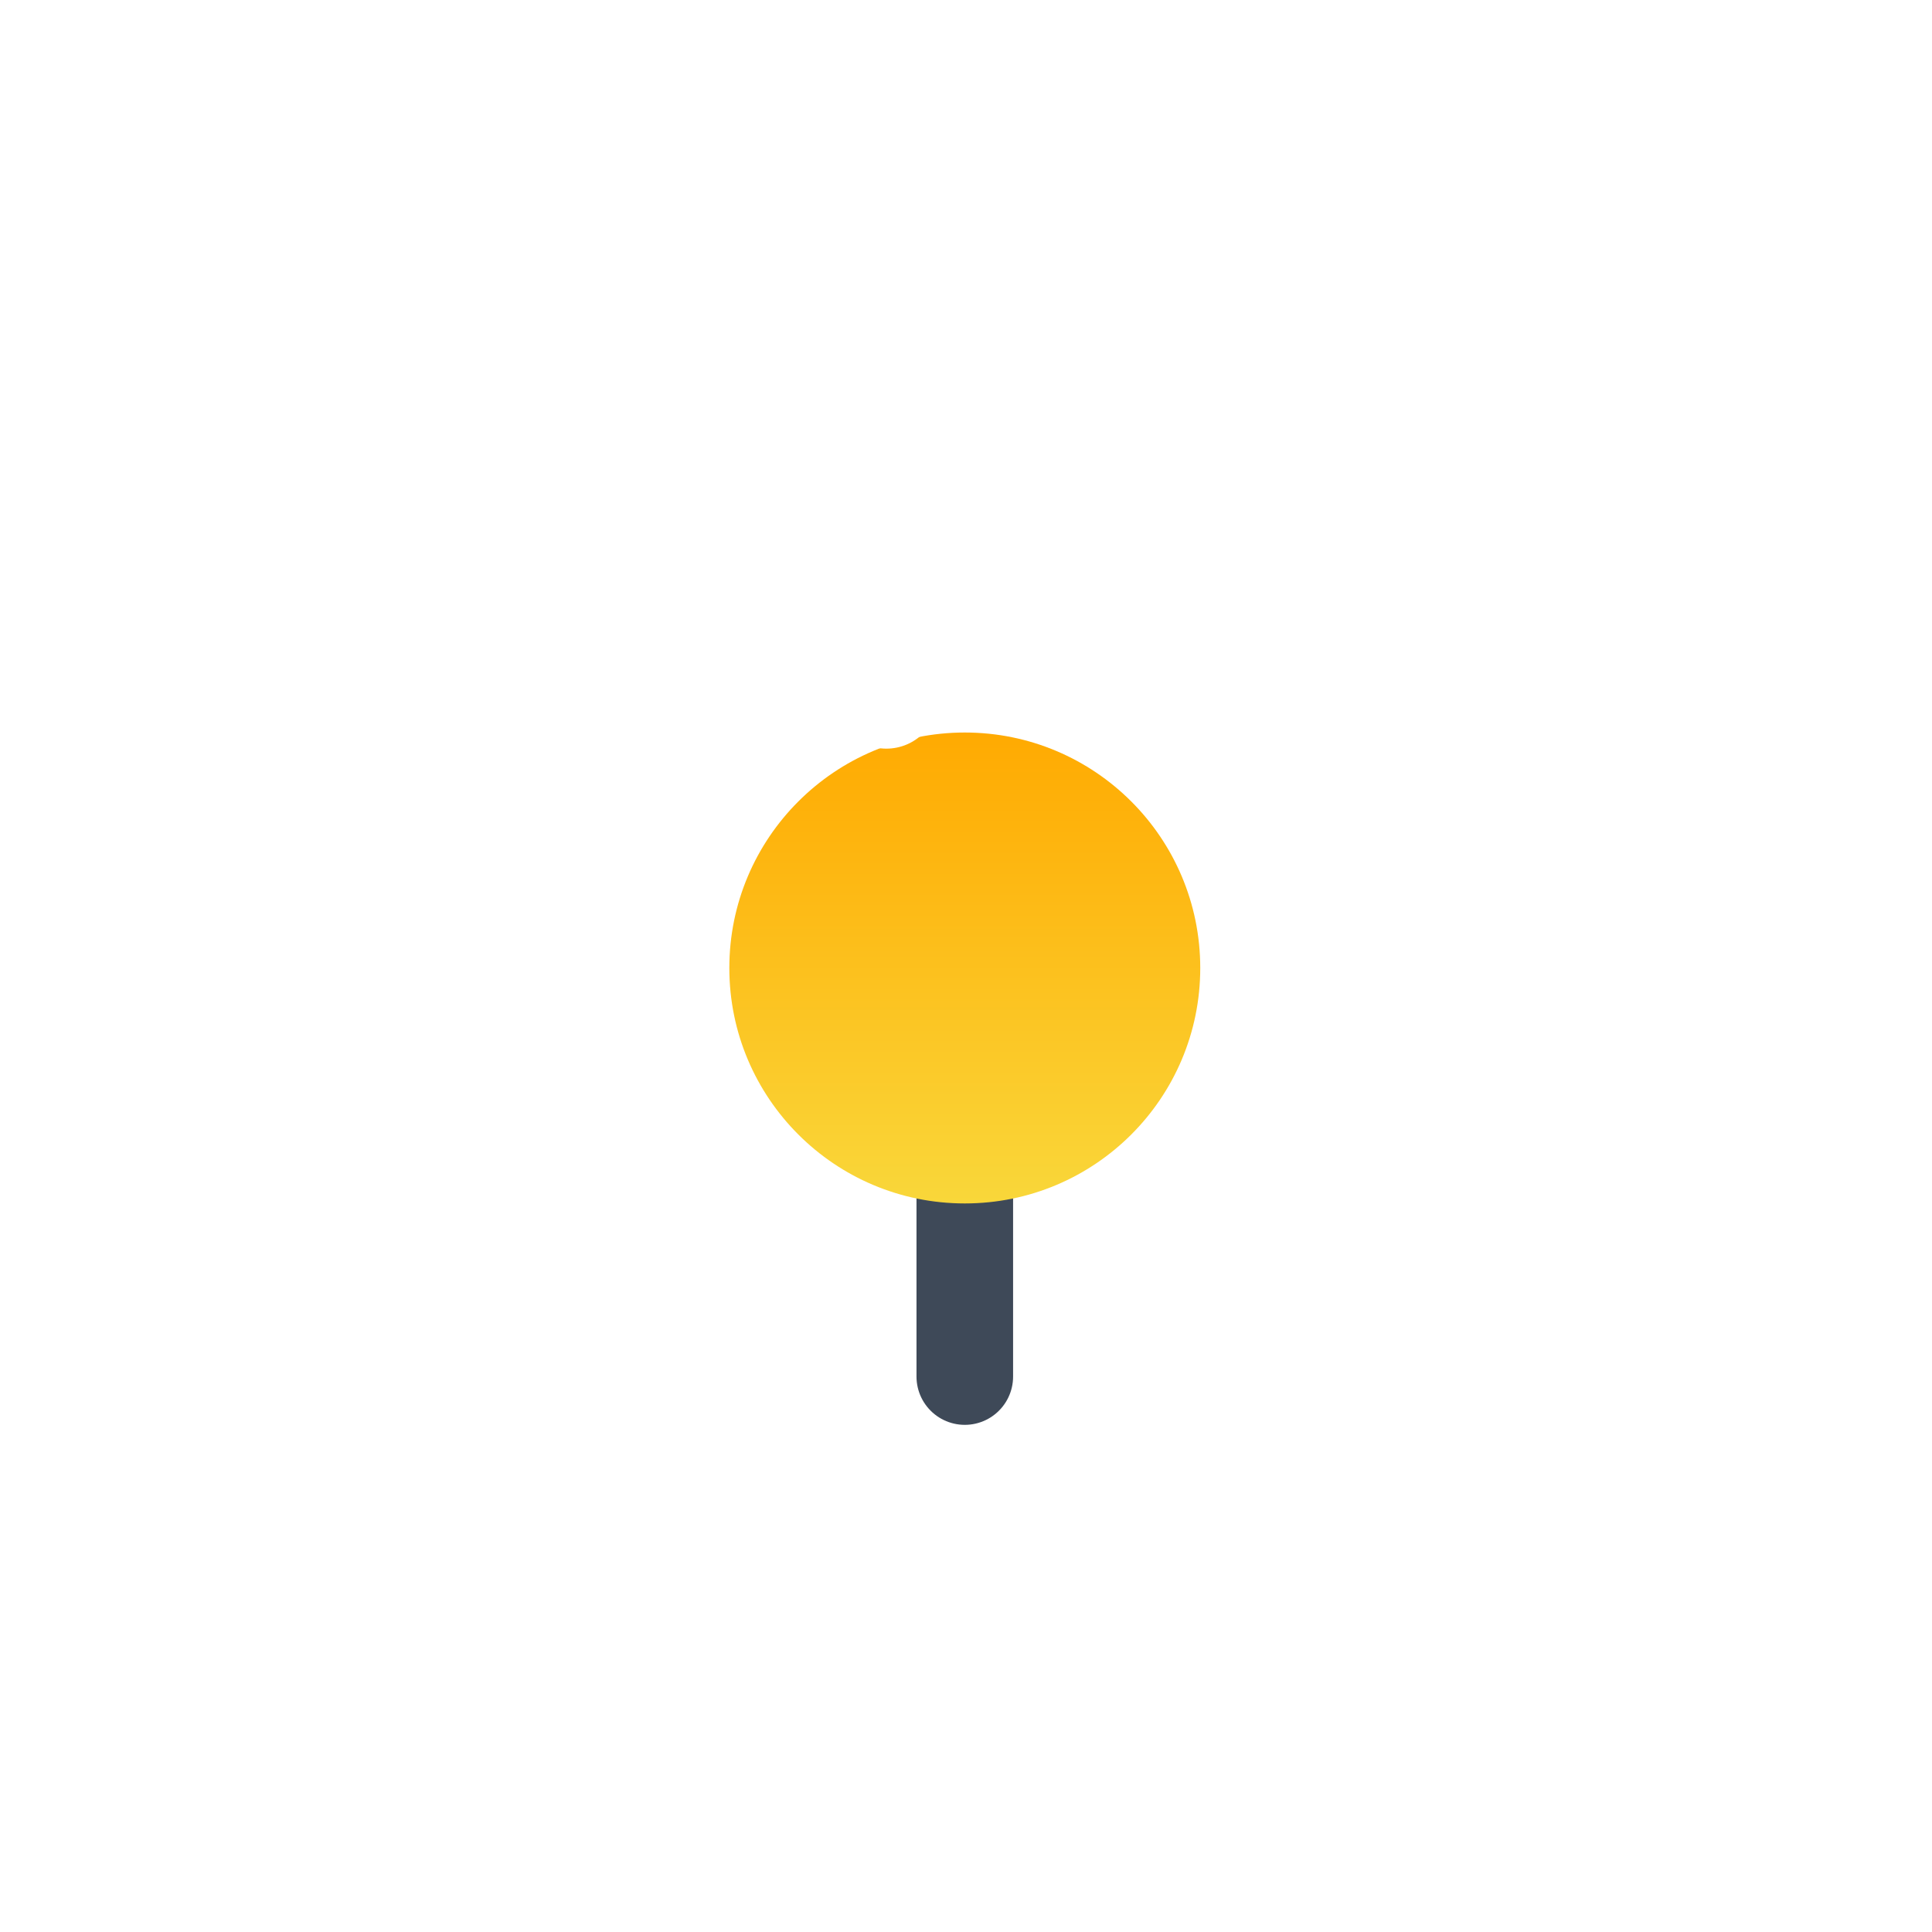 <svg width="40" height="40" viewBox="0 0 40 40" fill="none" xmlns="http://www.w3.org/2000/svg">
<path d="M19.975 28.5V18.75" stroke="#3E4958" stroke-width="2" stroke-linecap="round"/>
<g filter="url(#filter0_d_249_5650)">
<path fill-rule="evenodd" clip-rule="evenodd" d="M19.975 20.916C22.668 20.916 24.85 18.734 24.85 16.041C24.85 13.349 22.668 11.166 19.975 11.166C17.283 11.166 15.1 13.349 15.1 16.041C15.1 18.734 17.283 20.916 19.975 20.916Z" fill="url(#paint0_linear_249_5650)"/>
</g>
<ellipse cx="18.35" cy="14.417" rx="1.083" ry="1.083" fill="white"/>
<defs>
<filter id="filter0_d_249_5650" x="0.1" y="0.167" width="39.75" height="39.75" filterUnits="userSpaceOnUse" color-interpolation-filters="sRGB">
<feFlood flood-opacity="0" result="BackgroundImageFix"/>
<feColorMatrix in="SourceAlpha" type="matrix" values="0 0 0 0 0 0 0 0 0 0 0 0 0 0 0 0 0 0 127 0" result="hardAlpha"/>
<feOffset dy="4"/>
<feGaussianBlur stdDeviation="7.5"/>
<feColorMatrix type="matrix" values="0 0 0 0 0 0 0 0 0 0 0 0 0 0 0 0 0 0 0.15 0"/>
<feBlend mode="normal" in2="BackgroundImageFix" result="effect1_dropShadow_249_5650"/>
<feBlend mode="normal" in="SourceGraphic" in2="effect1_dropShadow_249_5650" result="shape"/>
</filter>
<linearGradient id="paint0_linear_249_5650" x1="19.975" y1="11.166" x2="19.975" y2="20.916" gradientUnits="userSpaceOnUse">
<stop stop-color="#FFAA01"/>
<stop offset="1" stop-color="#F9D73A"/>
</linearGradient>
</defs>
</svg>
